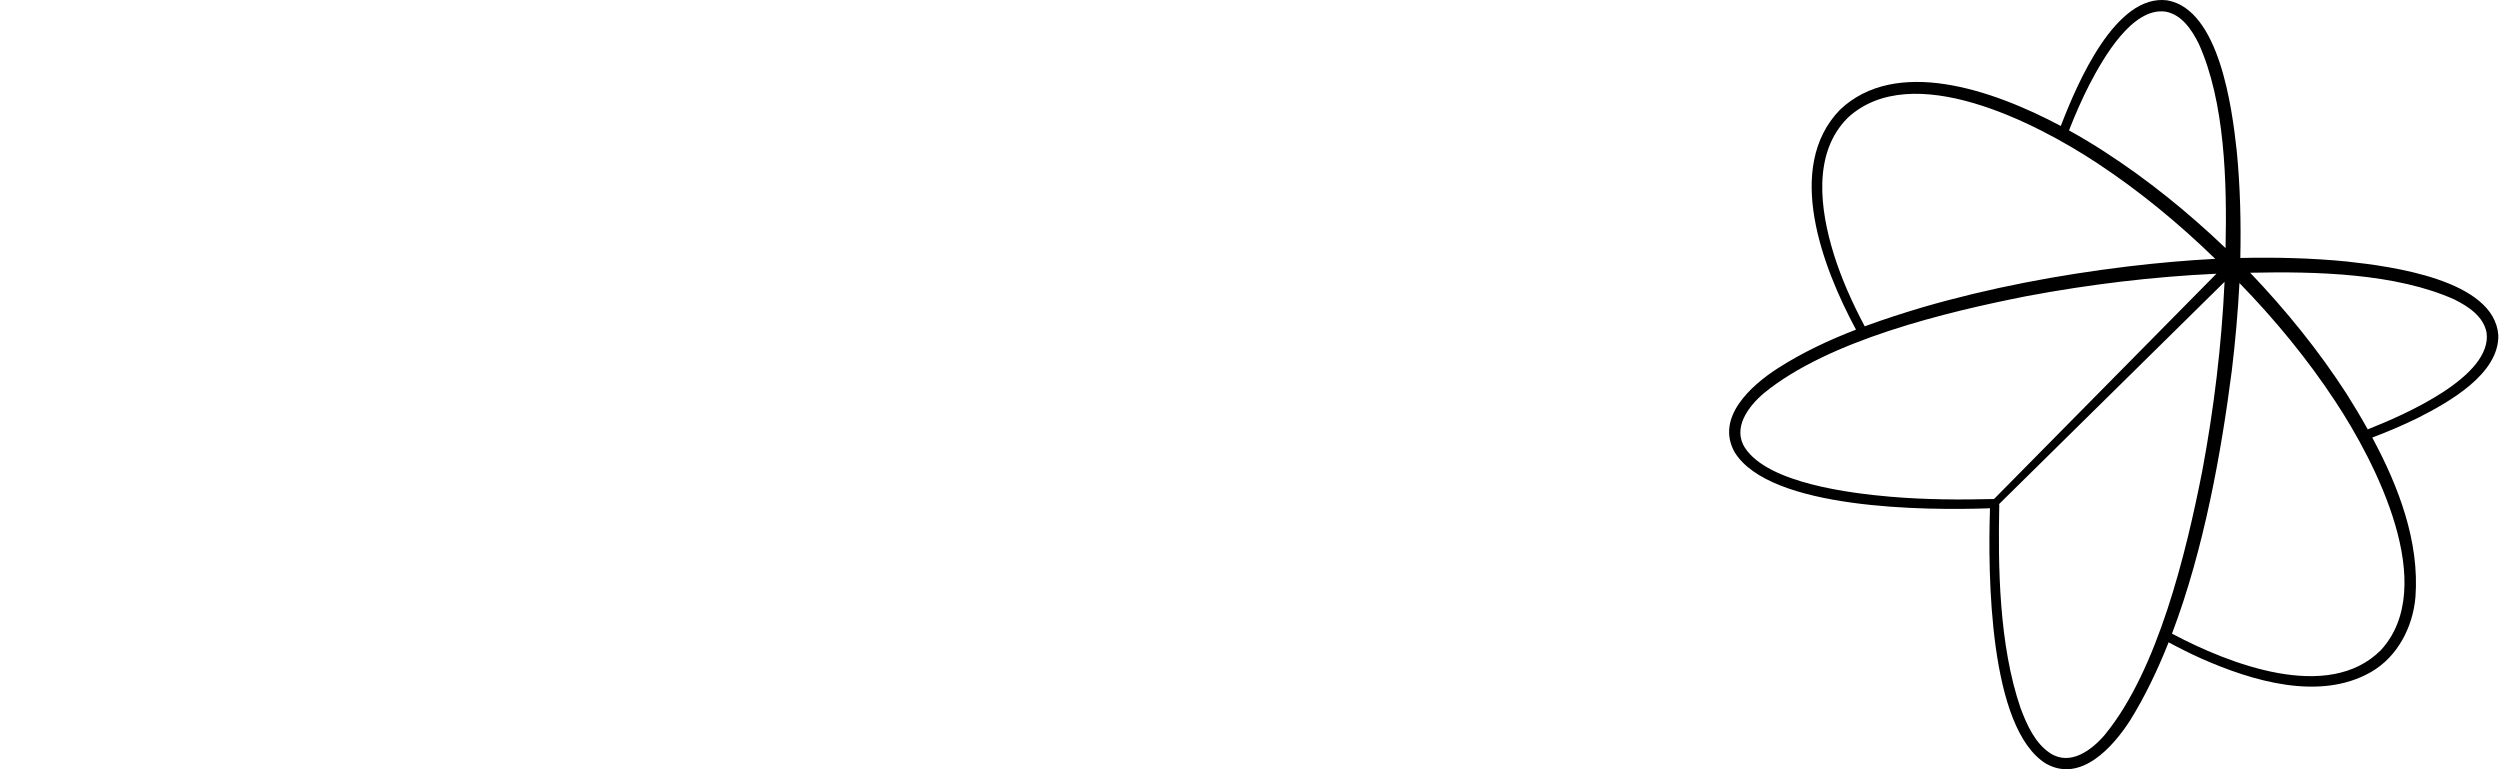 
<svg width="156" height="48" viewBox="0 0 156 48" fill="none" xmlns="http://www.w3.org/2000/svg">
<path d="M146.472 16.32C144.249 16.101 142.02 16.049 139.796 16.097C139.843 13.873 139.791 11.643 139.573 9.42C139.279 6.724 138.485 0.595 135.239 0.022C132.027 -0.392 129.655 5.103 128.594 7.861C124.257 5.556 118.294 3.552 114.814 6.849C111.33 10.443 113.724 16.68 115.814 20.569C114.117 21.224 112.468 21.998 110.93 22.983C109.26 24.061 107.028 26.059 108.245 28.224C110.451 31.795 120.16 31.863 124.176 31.716C124.037 35.855 124.114 45.452 127.671 47.652C129.833 48.868 131.833 46.635 132.911 44.966C133.832 43.483 134.629 41.83 135.322 40.08C135.995 40.443 136.678 40.786 137.376 41.099C140.513 42.486 144.743 43.769 147.94 41.941C149.613 40.985 150.566 39.122 150.724 37.252C150.982 33.818 149.688 30.382 148.029 27.305C149.007 26.933 149.972 26.525 150.915 26.058C152.791 25.102 155.949 23.344 155.895 20.915C155.644 17.453 149.177 16.615 146.471 16.322L146.472 16.32ZM130.391 5.255C131.229 3.648 133.044 0.437 135.129 0.726C136.143 0.91 136.77 1.862 137.202 2.727C138.842 6.373 138.965 11.343 138.875 15.481C136.541 13.253 134.024 11.21 131.305 9.455C130.658 9.036 129.915 8.584 129.105 8.137C129.49 7.154 129.913 6.188 130.391 5.253V5.255ZM114.422 15.838C113.576 13.098 113.083 9.561 115.302 7.348C119.297 3.654 127.051 7.663 130.844 10.166C133.493 11.908 135.952 13.939 138.23 16.151C136.411 16.247 134.599 16.408 132.792 16.625C128.468 17.149 124.176 17.955 119.989 19.169C118.773 19.532 117.556 19.921 116.358 20.363C115.585 18.908 114.91 17.401 114.421 15.838H114.422ZM117.991 30.999C115.48 30.781 110.35 30.163 108.892 27.953C108.084 26.709 109.091 25.361 110.069 24.533C114.099 21.235 121.407 19.475 126.502 18.471C130.398 17.743 134.348 17.263 138.306 17.08L124.426 31.139C124.426 31.139 124.423 31.139 124.42 31.139C124.423 31.139 124.424 31.139 124.426 31.139L124.42 31.145V31.139C124.42 31.139 124.42 31.139 124.421 31.139C122.276 31.192 120.125 31.179 117.992 30.998L117.991 30.999ZM131.361 45.827C130.533 46.807 129.187 47.812 127.941 47.004C126.993 46.388 126.476 45.234 126.085 44.192C124.723 40.219 124.676 35.317 124.755 31.477C124.755 31.477 124.729 31.472 124.726 31.471L138.812 17.586C138.629 21.546 138.15 25.496 137.421 29.392C136.417 34.491 134.656 41.8 131.359 45.827H131.361ZM148.559 40.577C145.286 43.846 139.126 41.45 135.532 39.539C137.527 34.283 138.613 28.212 139.268 23.1C139.485 21.295 139.646 19.481 139.742 17.662C141.953 19.939 143.981 22.395 145.722 25.043C148.228 28.833 152.229 36.583 148.56 40.577H148.559ZM147.748 26.792C147.322 26.03 146.877 25.29 146.432 24.582C144.679 21.867 142.637 19.352 140.411 17.019C144.55 16.93 149.519 17.052 153.164 18.692C154.029 19.125 154.98 19.75 155.164 20.766C155.509 23.473 150.163 25.839 147.747 26.793L147.748 26.792Z" fill="black"/>
</svg>